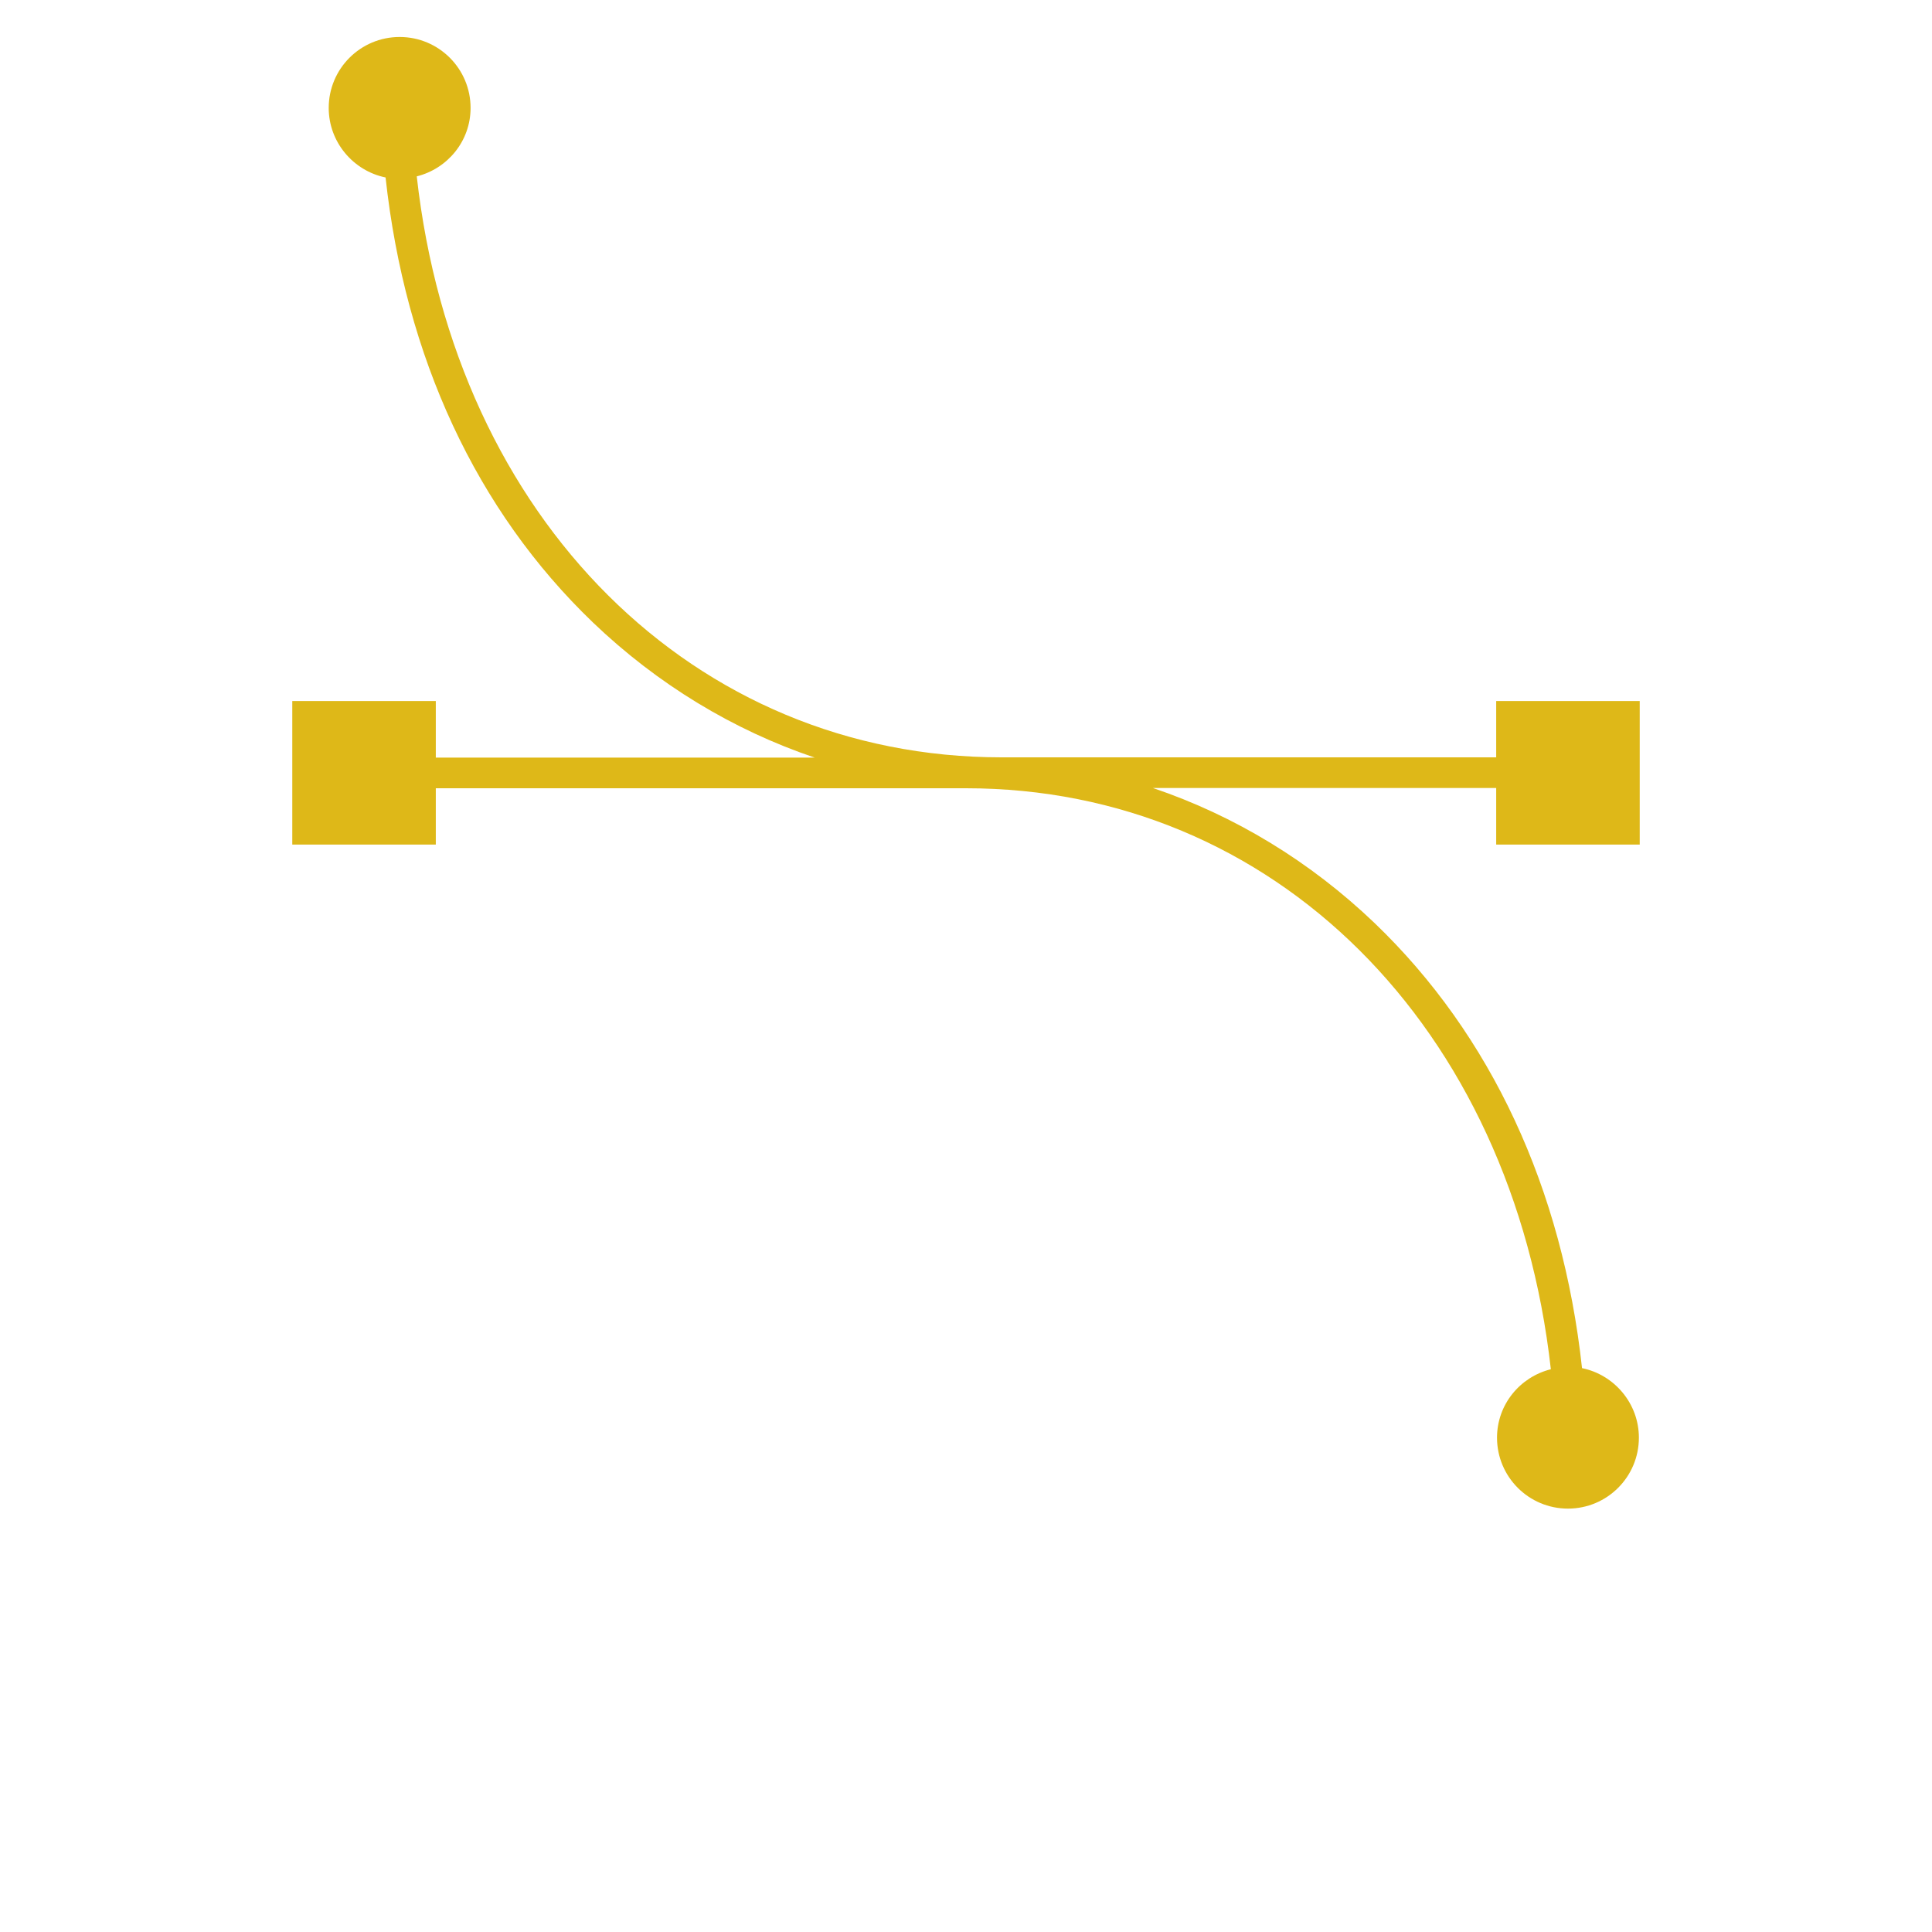 <?xml version="1.0" encoding="utf-8"?>
<!-- Generator: Adobe Illustrator 25.4.2, SVG Export Plug-In . SVG Version: 6.00 Build 0)  -->
<svg version="1.1" id="Layer_1" xmlns="http://www.w3.org/2000/svg" xmlns:xlink="http://www.w3.org/1999/xlink" x="0px" y="0px"
	 viewBox="0 0 700 700" style="enable-background:new 0 0 700 700;" xml:space="preserve">
<style type="text/css">
	.st0{fill:#DEB818;}
</style>
<g>
	<path class="st0" d="M594.1,306v-52h-52v20.4H362.9c-111.5,0-198-86.3-211.9-210.5c11.2-2.8,19.5-12.8,19.5-24.8
		c0-14.2-11.5-25.7-25.7-25.7s-25.7,11.5-25.7,25.7c0,12.4,8.9,22.8,20.6,25.2c7.1,65.1,32.9,120.7,75.1,161.2
		c23.4,22.4,50.8,39,80.4,49H157.9V254h-52v52h52v-20.4H350c111.5,0,198,86.3,211.9,210.5c-11.2,2.8-19.5,12.8-19.5,24.8
		c0,14.2,11.5,25.7,25.7,25.7s25.7-11.5,25.7-25.7c0-12.4-8.9-22.8-20.6-25.2c-7.1-65.1-32.9-120.7-75.1-161.2
		c-23.4-22.4-50.8-39-80.4-49h124.4V306H594.1z"/>
</g>
</svg>
